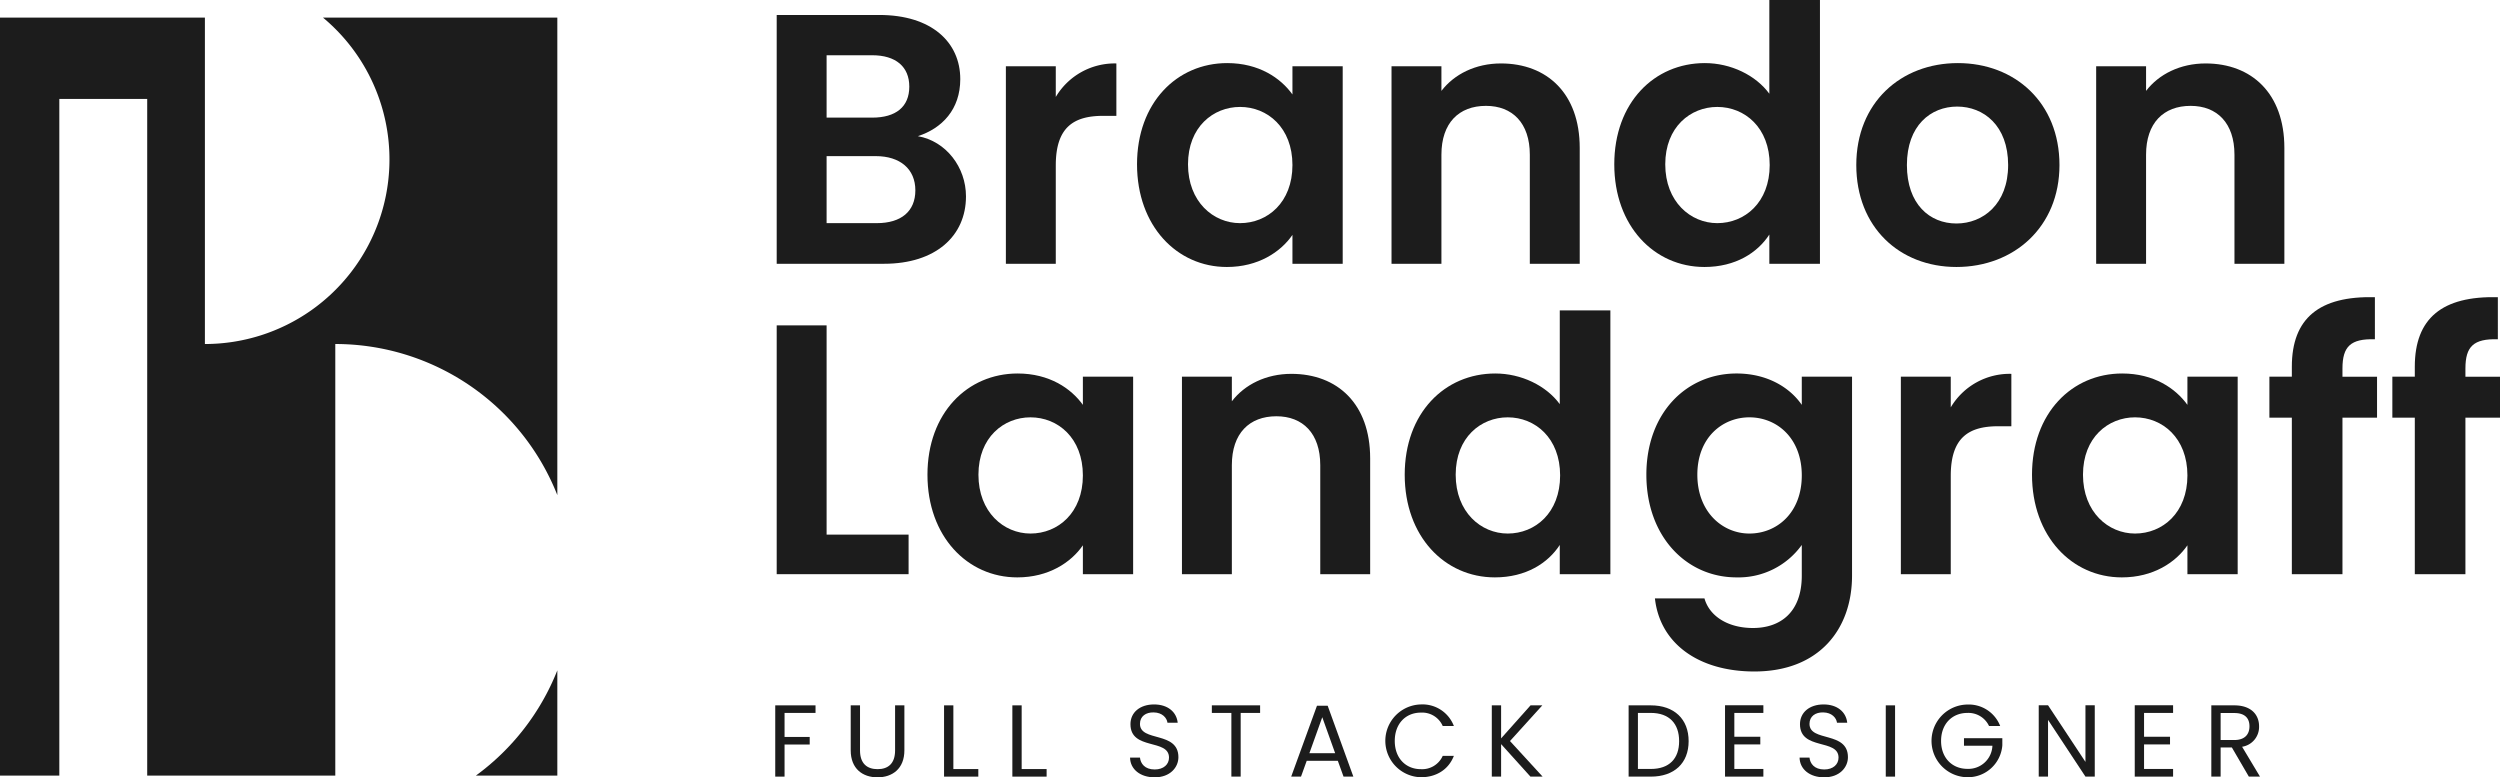 <svg id="Layer_1" data-name="Layer 1" xmlns="http://www.w3.org/2000/svg" viewBox="0 0 684.596 212.865">
  <g>
    <g id="type">
      <path id="type_CompoundPathItem_" data-name="type &lt;CompoundPathItem&gt;" d="M242.071,72.231H212.69V4.1h28.111c14.251,0,22.158,7.418,22.158,17.57,0,8.297-4.979,13.47-11.616,15.617,7.711,1.366,13.178,8.492,13.178,16.496C264.521,64.618,256.224,72.231,242.071,72.231ZM238.849,15.13H226.355v17.081h12.494c6.442,0,10.151-2.928,10.151-8.491C249,18.253,245.292,15.13,238.849,15.13Zm.977,27.623H226.355V61.105h13.764c6.637,0,10.542-3.222,10.542-8.98C250.661,46.268,246.463,42.753,239.826,42.753Z" style="fill: #1c1c1c"/>
      <path id="type_CompoundPathItem_2" data-name="type &lt;CompoundPathItem&gt;" d="M289.113,72.231h-13.665V18.155h13.665V26.55a18.756,18.756,0,0,1,16.593-9.175V31.724h-3.61c-8.101,0-12.982,3.123-12.982,13.567Z" style="fill: #1c1c1c"/>
      <path id="type_CompoundPathItem_3" data-name="type &lt;CompoundPathItem&gt;" d="M336.059,17.277c8.687,0,14.642,4.1,17.862,8.59V18.155h13.763V72.231H353.921V64.325c-3.221,4.686-9.37,8.785-17.96,8.785-13.666,0-24.599-11.226-24.599-28.112S322.295,17.277,336.059,17.277Zm3.514,12.006c-7.321,0-14.251,5.466-14.251,15.715s6.93,16.107,14.251,16.107c7.516,0,14.349-5.662,14.349-15.911S347.088,29.283,339.573,29.283Z" style="fill: #1c1c1c"/>
      <path id="type_CompoundPathItem_4" data-name="type &lt;CompoundPathItem&gt;" d="M418.924,42.363c0-8.688-4.783-13.373-12.007-13.373-7.417,0-12.2,4.686-12.2,13.373V72.231H381.052V18.155h13.665v6.735c3.515-4.588,9.37-7.516,16.3-7.516,12.592,0,21.572,8.199,21.572,23.133V72.231H418.924Z" style="fill: #1c1c1c"/>
      <path id="type_CompoundPathItem_5" data-name="type &lt;CompoundPathItem&gt;" d="M466.846,17.277c7.125,0,13.958,3.318,17.667,8.395V0h13.86V72.231h-13.86V64.228c-3.221,4.979-9.273,8.883-17.765,8.883-13.764,0-24.696-11.226-24.696-28.112S452.985,17.277,466.846,17.277Zm3.416,12.006c-7.321,0-14.251,5.466-14.251,15.715s6.93,16.107,14.251,16.107c7.516,0,14.349-5.662,14.349-15.911S477.778,29.283,470.262,29.283Z" style="fill: #1c1c1c"/>
      <path id="type_CompoundPathItem_6" data-name="type &lt;CompoundPathItem&gt;" d="M535.752,73.11c-15.617,0-27.429-10.933-27.429-27.917,0-17.082,12.202-27.916,27.819-27.916s27.819,10.834,27.819,27.916C563.962,62.178,551.468,73.11,535.752,73.11Zm0-11.908c7.224,0,14.153-5.271,14.153-16.009,0-10.835-6.734-16.008-13.958-16.008s-13.763,5.173-13.763,16.008C522.185,55.931,528.432,61.202,535.752,61.202Z" style="fill: #1c1c1c"/>
      <path id="type_CompoundPathItem_7" data-name="type &lt;CompoundPathItem&gt;" d="M611.882,42.363c0-8.688-4.783-13.373-12.007-13.373-7.417,0-12.2,4.686-12.2,13.373V72.231H574.01V18.155h13.665v6.735c3.515-4.588,9.371-7.516,16.3-7.516,12.592,0,21.572,8.199,21.572,23.133V72.231H611.882Z" style="fill: #1c1c1c"/>
      <path id="type_CompoundPathItem_8" data-name="type &lt;CompoundPathItem&gt;" d="M226.355,89.1v57.297h22.45v10.835H212.69V89.1Z" style="fill: #1c1c1c"/>
      <path id="type_CompoundPathItem_9" data-name="type &lt;CompoundPathItem&gt;" d="M278.671,102.277c8.687,0,14.642,4.1,17.862,8.59v-7.712h13.762v54.076H296.534v-7.906c-3.221,4.686-9.37,8.785-17.96,8.785-13.666,0-24.599-11.226-24.599-28.112S264.908,102.277,278.671,102.277Zm3.514,12.006c-7.321,0-14.251,5.466-14.251,15.715s6.93,16.107,14.251,16.107c7.516,0,14.349-5.662,14.349-15.911S289.701,114.283,282.185,114.283Z" style="fill: #1c1c1c"/>
      <path id="type_CompoundPathItem_10" data-name="type &lt;CompoundPathItem&gt;" d="M361.537,127.363c0-8.688-4.783-13.373-12.007-13.373-7.418,0-12.201,4.686-12.201,13.373v29.868h-13.665V103.155h13.665v6.735c3.515-4.588,9.371-7.516,16.301-7.516,12.592,0,21.572,8.199,21.572,23.133v31.724H361.537Z" style="fill: #1c1c1c"/>
      <path id="type_CompoundPathItem_11" data-name="type &lt;CompoundPathItem&gt;" d="M409.457,102.277c7.125,0,13.958,3.318,17.667,8.395V85h13.86v72.231h-13.86v-8.004c-3.221,4.979-9.272,8.883-17.765,8.883-13.763,0-24.695-11.226-24.695-28.112S395.597,102.277,409.457,102.277Zm3.416,12.006c-7.321,0-14.25,5.466-14.25,15.715s6.929,16.107,14.25,16.107c7.516,0,14.349-5.662,14.349-15.911S420.389,114.283,412.873,114.283Z" style="fill: #1c1c1c"/>
      <path id="type_CompoundPathItem_12" data-name="type &lt;CompoundPathItem&gt;" d="M475.535,102.277c8.492,0,14.642,3.904,17.862,8.59v-7.712h13.762v54.467c0,14.642-8.979,26.257-26.744,26.257-15.227,0-25.866-7.613-27.233-20.01H466.75c1.366,4.881,6.442,8.102,13.274,8.102,7.517,0,13.373-4.295,13.373-14.349v-8.395a21.326,21.326,0,0,1-17.862,8.883c-13.764,0-24.696-11.226-24.696-28.112S461.771,102.277,475.535,102.277Zm3.514,12.006c-7.321,0-14.251,5.466-14.251,15.715s6.93,16.107,14.251,16.107c7.516,0,14.349-5.662,14.349-15.911S486.564,114.283,479.048,114.283Z" style="fill: #1c1c1c"/>
      <path id="type_CompoundPathItem_13" data-name="type &lt;CompoundPathItem&gt;" d="M534.192,157.231h-13.665V103.155h13.665V111.55a18.756,18.756,0,0,1,16.594-9.175v14.349h-3.611c-8.101,0-12.982,3.123-12.982,13.567Z" style="fill: #1c1c1c"/>
      <path id="type_CompoundPathItem_14" data-name="type &lt;CompoundPathItem&gt;" d="M581.139,102.277c8.687,0,14.642,4.1,17.861,8.59v-7.712h13.763v54.076H599v-7.906c-3.22,4.686-9.369,8.785-17.959,8.785-13.666,0-24.599-11.226-24.599-28.112S567.375,102.277,581.139,102.277Zm3.514,12.006c-7.321,0-14.251,5.466-14.251,15.715s6.93,16.107,14.251,16.107c7.516,0,14.348-5.662,14.348-15.911S592.168,114.283,584.653,114.283Z" style="fill: #1c1c1c"/>
      <path id="type_CompoundPathItem_15" data-name="type &lt;CompoundPathItem&gt;" d="M627.595,114.381h-6.149V103.155h6.149v-2.732c0-13.275,7.516-19.425,22.743-19.034V92.906c-6.638-.195-8.883,1.952-8.883,8.004v2.245h9.469v11.226h-9.469v42.85h-13.86Z" style="fill: #1c1c1c"/>
      <path id="type_CompoundPathItem_16" data-name="type &lt;CompoundPathItem&gt;" d="M661.267,114.381h-6.149V103.155h6.149v-2.732c0-13.275,7.516-19.425,22.743-19.034V92.906c-6.638-.195-8.883,1.952-8.883,8.004v2.245h9.469v11.226h-9.469v42.85h-13.86Z" style="fill: #1c1c1c"/>
    </g>
    <g id="tagline">
      <path id="tagline_CompoundPathItem_" data-name="tagline &lt;CompoundPathItem&gt;" d="M212.292,193.153h11.031v2.072h-8.483v6.58h6.888v2.072h-6.888v8.792h-2.548Z" style="fill: #1c1c1c"/>
      <path id="tagline_CompoundPathItem_2" data-name="tagline &lt;CompoundPathItem&gt;" d="M232.956,193.153h2.549V205.502c0,3.584,1.932,5.124,4.815,5.124s4.788-1.54,4.788-5.124V193.153h2.548v12.32c0,5.068-3.332,7.392-7.364,7.392s-7.336-2.323-7.336-7.392Z" style="fill: #1c1c1c"/>
      <path id="tagline_CompoundPathItem_3" data-name="tagline &lt;CompoundPathItem&gt;" d="M261.067,193.153v17.444h6.832V212.67h-9.38V193.153Z" style="fill: #1c1c1c"/>
      <path id="tagline_CompoundPathItem_4" data-name="tagline &lt;CompoundPathItem&gt;" d="M279.771,193.153v17.444h6.832V212.67h-9.38V193.153Z" style="fill: #1c1c1c"/>
      <path id="tagline_CompoundPathItem_5" data-name="tagline &lt;CompoundPathItem&gt;" d="M316.198,212.865c-3.92,0-6.691-2.184-6.748-5.403h2.716c.169,1.624,1.316,3.248,4.032,3.248,2.464,0,3.92-1.4,3.92-3.248,0-5.265-10.556-1.904-10.556-9.156,0-3.22,2.603-5.404,6.468-5.404,3.725,0,6.16,2.044,6.468,5.013h-2.8c-.168-1.316-1.399-2.801-3.779-2.828-2.101-.057-3.753,1.036-3.753,3.136,0,5.04,10.528,1.904,10.528,9.128C322.694,210.122,320.426,212.865,316.198,212.865Z" style="fill: #1c1c1c"/>
      <path id="tagline_CompoundPathItem_6" data-name="tagline &lt;CompoundPathItem&gt;" d="M331.85,193.153h13.216v2.072h-5.32V212.67h-2.548V195.226H331.85Z" style="fill: #1c1c1c"/>
      <path id="tagline_CompoundPathItem_7" data-name="tagline &lt;CompoundPathItem&gt;" d="M366.345,208.33h-8.513l-1.567,4.34h-2.688l7.056-19.404h2.94l7.028,19.404h-2.688Zm-4.257-11.929-3.527,9.856h7.056Z" style="fill: #1c1c1c"/>
      <path id="tagline_CompoundPathItem_8" data-name="tagline &lt;CompoundPathItem&gt;" d="M389.082,192.901a9.187,9.187,0,0,1,9.044,5.908h-3.053a6.14,6.14,0,0,0-5.991-3.668c-4.088,0-7.141,2.968-7.141,7.756,0,4.76,3.053,7.729,7.141,7.729a6.158,6.158,0,0,0,5.991-3.641h3.053c-1.456,3.752-4.816,5.853-9.044,5.853a9.971,9.971,0,0,1,0-19.936Z" style="fill: #1c1c1c"/>
      <path id="tagline_CompoundPathItem_9" data-name="tagline &lt;CompoundPathItem&gt;" d="M411.06,203.766V212.67h-2.548V193.153H411.06v9.044l8.063-9.044h3.221l-8.849,9.773,8.933,9.744h-3.332Z" style="fill: #1c1c1c"/>
      <path id="tagline_CompoundPathItem_10" data-name="tagline &lt;CompoundPathItem&gt;" d="M462.413,202.954c0,6.048-3.948,9.716-10.359,9.716h-6.076V193.153h6.076C458.464,193.153,462.413,196.905,462.413,202.954Zm-10.359,7.615c5.096,0,7.756-2.855,7.756-7.615s-2.66-7.729-7.756-7.729h-3.528v15.344Z" style="fill: #1c1c1c"/>
      <path id="tagline_CompoundPathItem_11" data-name="tagline &lt;CompoundPathItem&gt;" d="M482.88,195.226h-7.952V201.75h7.112v2.1h-7.112v6.72H482.88V212.67h-10.5V193.126h10.5Z" style="fill: #1c1c1c"/>
      <path id="tagline_CompoundPathItem_12" data-name="tagline &lt;CompoundPathItem&gt;" d="M499.54,212.865c-3.92,0-6.691-2.184-6.748-5.403h2.716c.169,1.624,1.316,3.248,4.032,3.248,2.464,0,3.92-1.4,3.92-3.248,0-5.265-10.556-1.904-10.556-9.156,0-3.22,2.603-5.404,6.468-5.404,3.725,0,6.16,2.044,6.468,5.013h-2.8c-.168-1.316-1.399-2.801-3.779-2.828-2.101-.057-3.753,1.036-3.753,3.136,0,5.04,10.528,1.904,10.528,9.128C506.036,210.122,503.768,212.865,499.54,212.865Z" style="fill: #1c1c1c"/>
      <path id="tagline_CompoundPathItem_13" data-name="tagline &lt;CompoundPathItem&gt;" d="M516.395,193.153h2.548V212.67H516.395Z" style="fill: #1c1c1c"/>
      <path id="tagline_CompoundPathItem_14" data-name="tagline &lt;CompoundPathItem&gt;" d="M547.727,198.81h-3.053a6.226,6.226,0,0,0-5.936-3.584c-4.116,0-7.196,2.968-7.196,7.672,0,4.676,3.08,7.644,7.196,7.644a6.581,6.581,0,0,0,6.86-6.328h-7.784v-2.072h10.5v1.96a9.466,9.466,0,0,1-9.576,8.736,9.955,9.955,0,0,1,0-19.908A9.227,9.227,0,0,1,547.727,198.81Z" style="fill: #1c1c1c"/>
      <path id="tagline_CompoundPathItem_15" data-name="tagline &lt;CompoundPathItem&gt;" d="M573.626,193.126V212.67h-2.548l-10.248-15.54v15.54h-2.548V193.126h2.548l10.248,15.512V193.126Z" style="fill: #1c1c1c"/>
      <path id="tagline_CompoundPathItem_16" data-name="tagline &lt;CompoundPathItem&gt;" d="M595.075,195.226h-7.952V201.75h7.112v2.1h-7.112v6.72h7.952V212.67h-10.5V193.126h10.5Z" style="fill: #1c1c1c"/>
      <path id="tagline_CompoundPathItem_17" data-name="tagline &lt;CompoundPathItem&gt;" d="M611.846,193.153c4.592,0,6.775,2.549,6.775,5.74a5.503,5.503,0,0,1-4.647,5.601l4.9,8.176h-3.053l-4.647-7.98h-3.08v7.98h-2.548V193.153Zm0,2.101h-3.752v7.392h3.752c2.884,0,4.144-1.567,4.144-3.752C615.99,196.682,614.758,195.254,611.846,195.254Z" style="fill: #1c1c1c"/>
    </g>
    <g id="logoMark">
      <path id="logoMark_PathItem_" data-name="logoMark &lt;PathItem&gt;" d="M130.313,212.388h22.305V183.566A65.54,65.54,0,0,1,130.313,212.388Z" style="fill: #1c1c1c"/>
      <path id="logoMark_PathItem_2" data-name="logoMark &lt;PathItem&gt;" d="M16.244,27.097H40.31V212.388H91.816V94.204a65.374,65.374,0,0,1,60.802,41.373V4.828H88.453A50.539,50.539,0,0,1,56.109,94.204V4.828H0v207.56H16.244Z" style="fill: #1c1c1c"/>
    </g>
  </g>
</svg>

